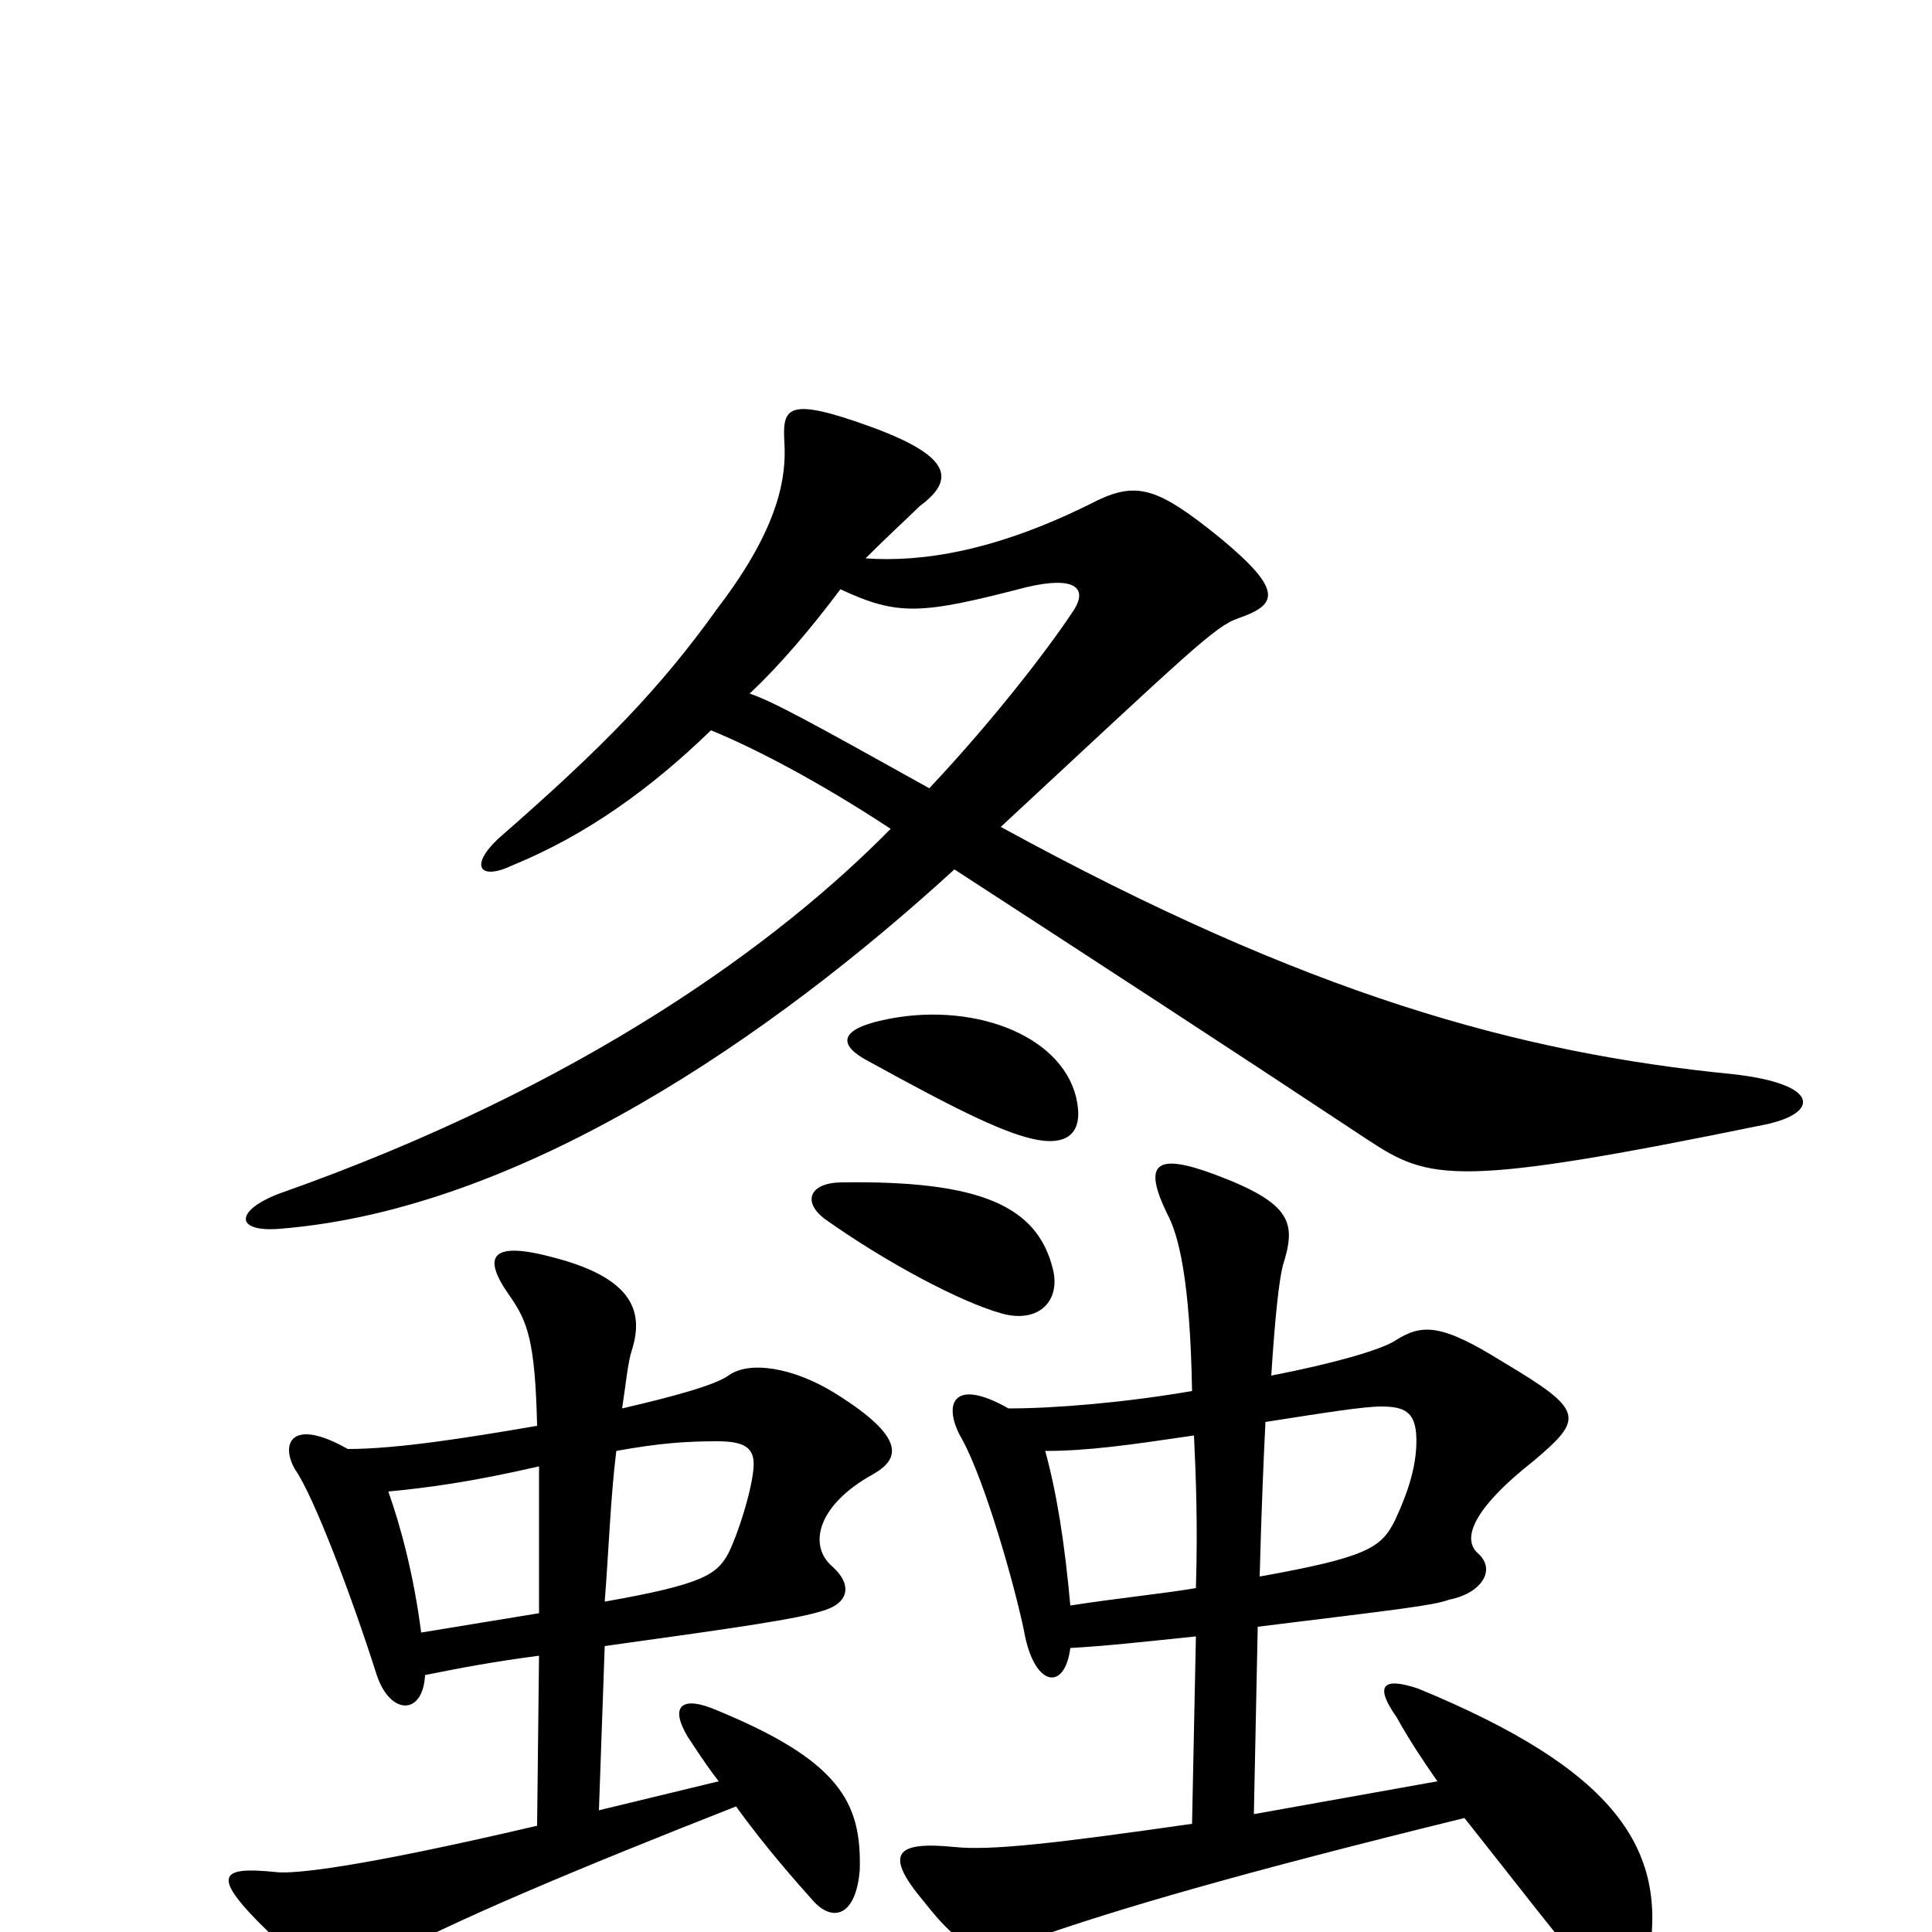 <svg xmlns="http://www.w3.org/2000/svg" viewBox="0 -1000 1000 1000">
	<path fill="#000000" d="M914 -418C942 -424 942 -439 897 -444C786 -455 677 -485 518 -572C616 -663 629 -676 641 -680C661 -687 665 -694 631 -722C600 -747 589 -751 568 -741C515 -714 476 -709 448 -711C460 -723 471 -733 476 -738C495 -752 492 -764 451 -779C407 -795 405 -789 406 -771C407 -754 404 -728 372 -686C342 -644 313 -614 258 -566C243 -552 248 -544 265 -552C304 -568 337 -592 368 -622C390 -613 423 -596 461 -571C404 -513 303 -438 144 -382C121 -373 122 -362 145 -364C270 -374 400 -464 494 -550C574 -498 634 -459 708 -410C740 -389 753 -385 914 -418ZM557 -432C549 -465 502 -482 457 -472C434 -467 434 -459 449 -451C498 -424 521 -413 537 -410C554 -407 561 -415 557 -432ZM545 -343C537 -376 507 -389 436 -388C419 -388 415 -378 427 -369C458 -347 497 -326 519 -320C538 -315 549 -327 545 -343ZM853 15C864 -43 836 -84 734 -126C716 -132 711 -128 723 -111C729 -100 737 -88 744 -78L649 -61L651 -158C724 -167 742 -169 750 -172C766 -175 775 -187 765 -196C757 -203 761 -218 794 -244C820 -266 820 -270 778 -295C746 -315 736 -315 722 -306C714 -301 689 -294 658 -288C660 -319 662 -337 664 -345C671 -367 669 -377 629 -392C597 -404 592 -397 604 -372C610 -361 616 -338 617 -280C582 -274 546 -271 522 -271C492 -288 488 -272 498 -255C510 -233 525 -180 530 -156C535 -127 551 -124 554 -147C572 -148 590 -150 619 -153L617 -56C547 -46 513 -42 494 -44C464 -47 457 -41 478 -16C500 12 509 13 536 3C579 -12 640 -30 758 -59C785 -25 811 9 824 23C837 39 849 34 853 15ZM452 -237C466 -245 469 -256 432 -279C411 -292 388 -296 377 -288C370 -283 348 -277 322 -271C324 -284 325 -295 327 -301C333 -320 329 -338 287 -349C254 -358 249 -350 264 -329C273 -316 277 -306 278 -262C243 -256 206 -250 180 -250C150 -267 145 -252 153 -239C162 -226 181 -177 195 -133C202 -112 219 -112 220 -133C240 -137 256 -140 279 -143L278 -55C184 -33 152 -30 143 -31C114 -34 108 -30 139 0C163 24 174 27 197 15C230 -4 302 -34 381 -65C396 -44 413 -25 421 -16C431 -5 443 -8 445 -32C446 -67 435 -89 368 -116C352 -122 347 -116 356 -101C360 -95 365 -87 372 -78L310 -63L313 -148C385 -158 412 -162 425 -166C440 -170 441 -180 431 -189C418 -200 423 -221 452 -237ZM555 -683C541 -662 513 -626 481 -592C420 -626 400 -637 388 -641C404 -656 420 -675 435 -695C465 -681 477 -682 531 -696C556 -702 564 -696 555 -683ZM733 -258C734 -243 729 -228 722 -213C715 -199 708 -194 652 -184C653 -221 654 -244 655 -264C687 -269 706 -272 715 -272C727 -272 732 -269 733 -258ZM619 -178C601 -175 580 -173 554 -169C551 -202 547 -227 541 -249C563 -249 584 -252 618 -257C619 -236 620 -211 619 -178ZM390 -240C389 -228 382 -206 377 -196C371 -185 364 -180 313 -171C315 -196 316 -225 319 -249C341 -253 355 -254 371 -254C385 -254 391 -251 390 -240ZM279 -165C261 -162 242 -159 218 -155C214 -186 207 -211 201 -228C222 -230 244 -233 279 -241C279 -223 279 -197 279 -165Z"/>
</svg>